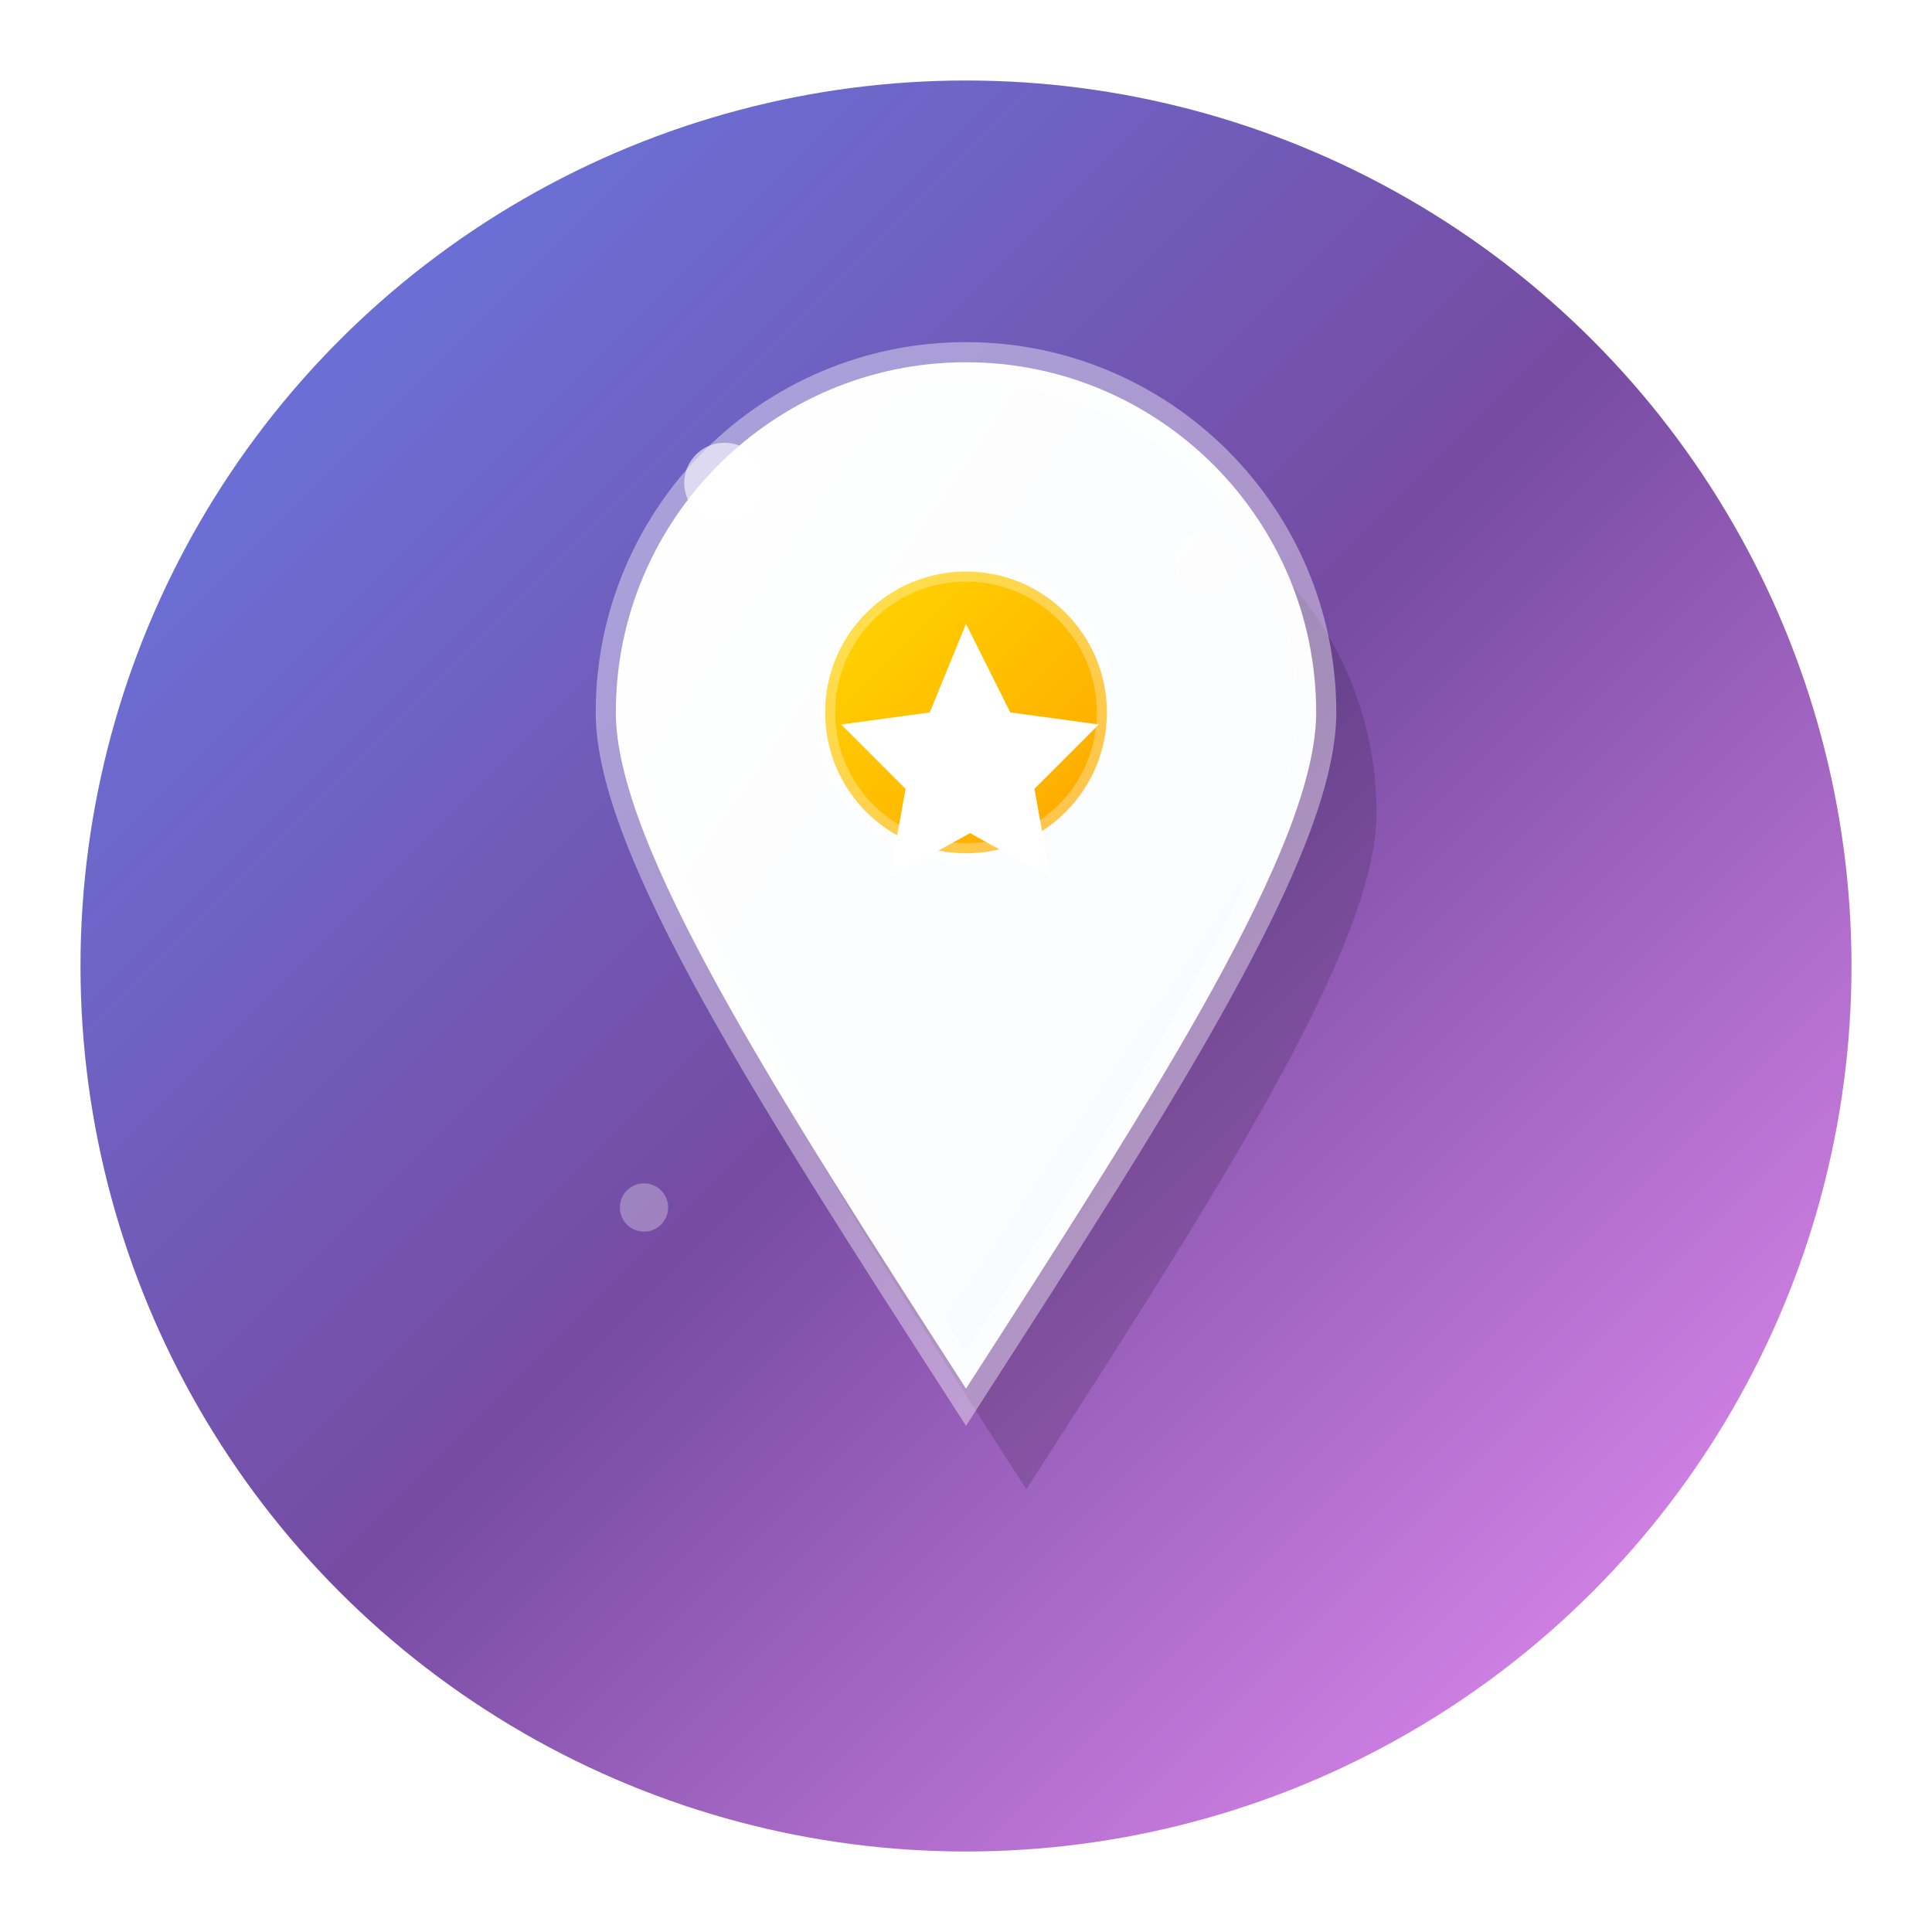 <svg width="48" height="48" viewBox="0 0 48 48" xmlns="http://www.w3.org/2000/svg">
  <defs>
    <linearGradient id="mainGradient" x1="0%" y1="0%" x2="100%" y2="100%">
      <stop offset="0%" style="stop-color:#667EEA;stop-opacity:1" />
      <stop offset="50%" style="stop-color:#764BA2;stop-opacity:1" />
      <stop offset="100%" style="stop-color:#F093FB;stop-opacity:1" />
    </linearGradient>
    <linearGradient id="pinGradient" x1="0%" y1="0%" x2="100%" y2="100%">
      <stop offset="0%" style="stop-color:#FFFFFF;stop-opacity:1" />
      <stop offset="100%" style="stop-color:#F8FAFC;stop-opacity:1" />
    </linearGradient>
    <linearGradient id="goldGradient" x1="0%" y1="0%" x2="100%" y2="100%">
      <stop offset="0%" style="stop-color:#FFD700;stop-opacity:1" />
      <stop offset="100%" style="stop-color:#FFA500;stop-opacity:1" />
    </linearGradient>
    <filter id="shadow" x="-50%" y="-50%" width="200%" height="200%">
      <feDropShadow dx="2" dy="4" stdDeviation="3" flood-color="rgba(0,0,0,0.2)"/>
    </filter>
  </defs>
  
  <!-- Background circle with gradient -->
  <circle cx="24" cy="24" r="22" fill="url(#mainGradient)" filter="url(#shadow)" />
  
  <!-- Map pin shadow -->
  <path d="M24 10c-4.8 0-8.7 3.9-8.7 8.7 0 3.3 4 9.5 8.7 16.8 4.7-7.3 8.7-13.5 8.7-16.8C32.7 13.9 28.8 10 24 10z" 
        fill="rgba(0,0,0,0.15)" transform="translate(1.5,1.5)" />
  
  <!-- Map pin -->
  <path d="M24 9c-4.8 0-8.7 3.9-8.7 8.7 0 3.3 4 9.5 8.7 16.8 4.7-7.3 8.7-13.5 8.7-16.8C32.7 12.9 28.8 9 24 9z" 
        fill="url(#pinGradient)" stroke="rgba(255,255,255,0.4)" stroke-width="1" />
  
  <!-- Inner circle -->
  <circle cx="24" cy="17.7" r="3.5" fill="url(#goldGradient)" stroke="rgba(255,255,255,0.3)" stroke-width="0.5" />
  
  <!-- Star -->
  <path d="M24 15.5 l1.1 2.2 l2.2 0.3 l-1.6 1.6 l0.4 2.2 l-2-1.1 l-2 1.1 l0.4-2.2 l-1.6-1.6 l2.2-0.3 z" 
        fill="white" stroke="none" />
  
  <!-- Small decorative dots -->
  <circle cx="18" cy="12" r="1" fill="rgba(255,255,255,0.6)" />
  <circle cx="30" cy="14" r="0.8" fill="rgba(255,255,255,0.4)" />
  <circle cx="16" cy="30" r="0.6" fill="rgba(255,255,255,0.3)" />
</svg> 